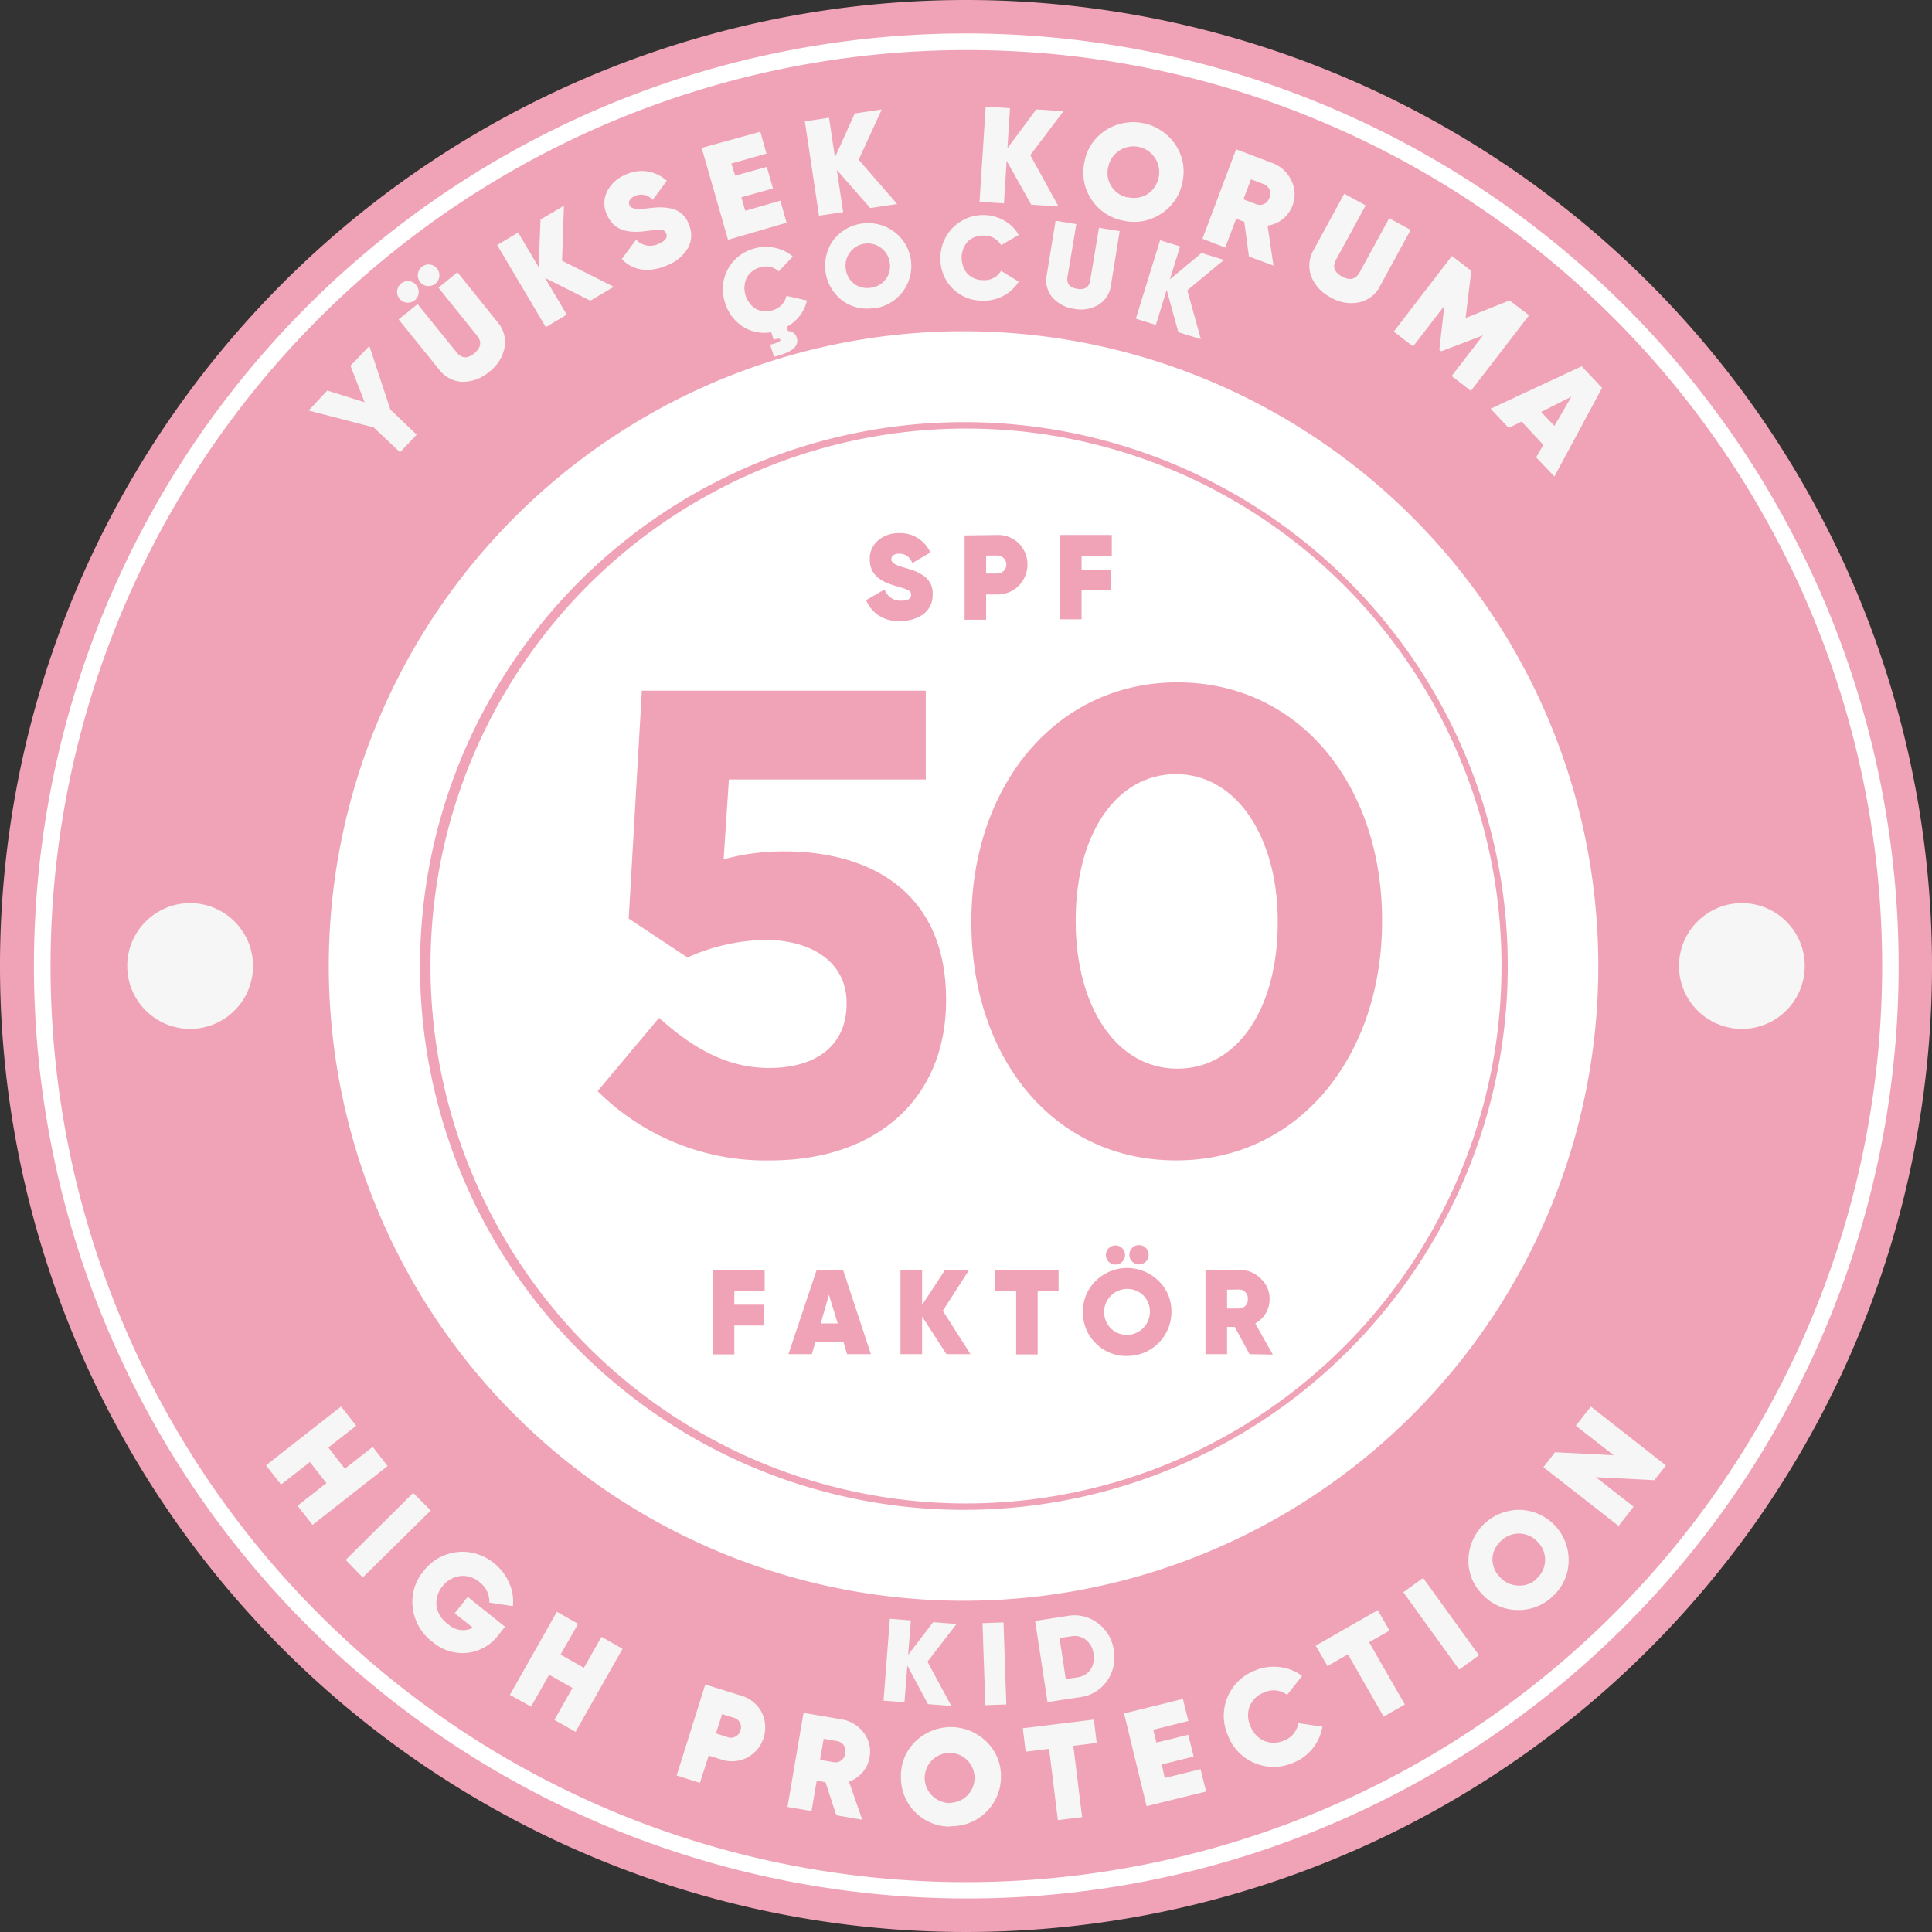 <svg xmlns="http://www.w3.org/2000/svg" viewBox="0 0 220 220"><rect x="0" y="0" width="220" height="220" fill="#333333" stroke="none"/><defs><style>.cls-1{fill:#f0a3b7;}.cls-2{fill:#fff;}.cls-3{fill:#f6f6f6;}</style></defs><title>Asset 10</title><g id="Layer_2" data-name="Layer 2"><g id="Layer_1-2" data-name="Layer 1"><path class="cls-1" d="M220,110A110,110,0,1,1,110,0,110,110,0,0,1,220,110"/><path class="cls-2" d="M110,216.18a106.2,106.2,0,0,1-41.33-204,106.2,106.2,0,0,1,82.66,195.66A105.48,105.48,0,0,1,110,216.18ZM110,5.7A104.33,104.33,0,0,0,69.4,206.1,104.32,104.32,0,0,0,150.6,13.9,103.64,103.64,0,0,0,110,5.7Z"/><path class="cls-2" d="M110,182.28A72.28,72.28,0,1,1,182,110,72.25,72.25,0,0,1,110,182.28Zm0-134.21A61.93,61.93,0,1,0,171.69,110,61.88,61.88,0,0,0,110,48.07Z"/><ellipse class="cls-2" cx="110" cy="110" rx="60.98" ry="61.2"/><path class="cls-3" d="M42.06,39.4l2.39,7.24,3,2.86-1.9,2-3-2.83-7.41-1.92,2.13-2.28,4.25,1.34-1.61-4.16Z"/><path class="cls-3" d="M45.48,34a1.23,1.23,0,1,1,1.75.19A1.24,1.24,0,0,1,45.48,34Zm-.09,2.37,2.16-1.74L52,40.13c.57.71,1.25.74,2,.11s.91-1.3.33-2l-4.4-5.48L52.09,31l4.57,5.69a3.47,3.47,0,0,1,.79,2.91,4.54,4.54,0,0,1-1.76,2.75,4.6,4.6,0,0,1-3.07,1.13A3.52,3.52,0,0,1,50,42.08Zm2.45-4.26a1.23,1.23,0,1,1,1.73.2A1.25,1.25,0,0,1,47.84,32.13Z"/><path class="cls-3" d="M69.89,32.66l-2.67,1.58-5.16-2.59,2.48,4.18-2.39,1.42L56.61,27.9,59,26.48l2.33,3.93L61.55,25l2.67-1.58L64,29.69Z"/><path class="cls-3" d="M70.8,29.49l1.64-2.2a2.17,2.17,0,0,0,2.54.48c.78-.33,1.07-.73.88-1.17s-.45-.43-1-.43c-.22,0-.7.07-1.42.16-2.06.25-3.58-.15-4.31-1.86a3,3,0,0,1,0-2.66,4,4,0,0,1,2.11-1.92,4.23,4.23,0,0,1,4.69.7l-1.6,2.17a1.74,1.74,0,0,0-2-.45c-.62.26-.82.67-.65,1.05s.65.54,2.17.35a13.19,13.19,0,0,1,1.35-.1,6.24,6.24,0,0,1,1.2.13,2.64,2.64,0,0,1,2,1.74,3,3,0,0,1-.05,2.74,4.68,4.68,0,0,1-2.41,2C73.83,31.13,72,30.78,70.8,29.49Z"/><path class="cls-3" d="M84.86,24l4-1.15.71,2.51L82.9,27.3l-3-10.46L86.58,15l.7,2.49-4,1.13L83.72,20l3.6-1,.7,2.46-3.6,1Z"/><path class="cls-3" d="M102.16,23.23l-3.07.46-3.8-4.34.72,4.8-2.75.41L91.65,13.82l2.75-.42.68,4.52,2.25-5,3.08-.46-2.63,5.73Z"/><path class="cls-3" d="M120.53,23.51l-3.1-.2-2.8-5-.31,4.85-2.78-.18.7-10.84,2.77.18-.29,4.55L118,12.46l3.1.2-3.78,5Z"/><path class="cls-3" d="M127.89,25.12a5.54,5.54,0,0,1-3.62-2.43,5.48,5.48,0,0,1-.77-4.29,5.38,5.38,0,0,1,2.44-3.59,5.79,5.79,0,0,1,7.91,1.67,5.45,5.45,0,0,1,.79,4.28,5.42,5.42,0,0,1-2.46,3.6A5.5,5.5,0,0,1,127.89,25.12Zm.57-2.66a2.85,2.85,0,0,0,2.22-.37,2.9,2.9,0,0,0,1.26-1.9A2.93,2.93,0,1,0,126.2,19a2.83,2.83,0,0,0,2.26,3.49Z"/><path class="cls-3" d="M142.22,29.21l-.53-3.95-.93-.35-1.24,3.28-2.6-1L140.76,17l4.06,1.54a3.85,3.85,0,0,1,2.22,2,3.47,3.47,0,0,1,.12,2.91,3.53,3.53,0,0,1-2.82,2.24l.67,4.55Zm.23-8.79-.86,2.28,1.44.54a1.12,1.12,0,0,0,1.52-.72,1.15,1.15,0,0,0-.66-1.56Z"/><path class="cls-3" d="M153.07,22.06l2.44,1.33-3.37,6.18c-.44.8-.2,1.44.68,1.92s1.55.34,2-.47l3.37-6.17,2.44,1.33-3.49,6.41a3.45,3.45,0,0,1-2.39,1.84,4.48,4.48,0,0,1-3.21-.56,4.61,4.61,0,0,1-2.23-2.4,3.54,3.54,0,0,1,.27-3Z"/><path class="cls-3" d="M174.12,35.9l-6.63,8.61-2.19-1.69,3.57-4.63L164.12,40l-.22-.17.57-5-3.56,4.62-2.2-1.69,6.62-8.61,2.21,1.69-.65,5.37,5-2Z"/><path class="cls-3" d="M174.92,52.08l.82-1.42L173.26,48l-1.46.74-2.06-2.2,10.37-4.83,2.32,2.46L177,54.26Zm.57-5.17L177,48.5l1.94-3.33Z"/><path class="cls-3" d="M42.44,164.76l1.7,2.18-8.55,6.7-1.71-2.18,3.29-2.58-1.88-2.4L32,169.05l-1.71-2.19,8.55-6.7,1.72,2.19-3.17,2.48,1.88,2.41Z"/><path class="cls-3" d="M47.05,170l2,2-7.74,7.63-1.95-2Z"/><path class="cls-3" d="M57.51,185.24l-.69.86a5.16,5.16,0,0,1-3.58,2.11,5.3,5.3,0,0,1-4-1.25A5.71,5.71,0,0,1,47,183.08a5.41,5.41,0,0,1,1.22-4.16,5.58,5.58,0,0,1,8-.94,5.72,5.72,0,0,1,1.75,2.26,5,5,0,0,1,.43,2.65l-2.68-.4a2.78,2.78,0,0,0-1.16-2.36,2.85,2.85,0,0,0-2.18-.66,3,3,0,0,0-2,1.17,3,3,0,0,0-.68,2.17A3,3,0,0,0,51,184.92a2.45,2.45,0,0,0,2.85.43l-2.07-1.64,1.48-1.87Z"/><path class="cls-3" d="M68.49,186.39l2.4,1.36-5.35,9.46-2.41-1.36,2.06-3.64-2.66-1.5-2.06,3.63L58.06,193l5.35-9.46,2.42,1.37-2,3.5,2.66,1.51Z"/><path class="cls-3" d="M84.4,193.09a3.82,3.82,0,0,1,2.31,1.85,3.89,3.89,0,0,1-1.64,5.21,3.83,3.83,0,0,1-3,.19l-1.37-.43-1,3.11-2.65-.84,3.26-10.36Zm-1.49,4.74a1.11,1.11,0,0,0,1.4-.78,1.09,1.09,0,0,0-.71-1.43l-1.37-.43-.7,2.2Z"/><path class="cls-3" d="M95.23,206.71,94,202.94l-1-.17-.59,3.46-2.74-.47,1.83-10.71,4.29.73a3.92,3.92,0,0,1,2.56,1.53,3.48,3.48,0,0,1,.66,2.83,3.54,3.54,0,0,1-2.34,2.74l1.52,4.34ZM93.79,198l-.41,2.4,1.51.26a1.13,1.13,0,0,0,1.36-1,1.15,1.15,0,0,0-.94-1.4Z"/><path class="cls-3" d="M108.18,208a5.59,5.59,0,0,1-5.59-5.76,5.39,5.39,0,0,1,1.72-4,5.78,5.78,0,0,1,8.08.15,5.41,5.41,0,0,1,1.59,4,5.62,5.62,0,0,1-5.8,5.56Zm0-2.71a2.84,2.84,0,1,0-2.08-.86A2.92,2.92,0,0,0,108.23,205.32Z"/><path class="cls-3" d="M124.56,195.81l.32,2.66-2.66.33,1,8.12-2.76.34-1-8.12-2.67.33-.32-2.67Z"/><path class="cls-3" d="M132.63,202.46l4.08-1,.63,2.54-6.78,1.67L128,195.11l6.7-1.65.62,2.51-4,1,.36,1.46,3.63-.89.61,2.48-3.63.9Z"/><path class="cls-3" d="M142.81,200.74a5.54,5.54,0,0,1-3-3.16,5.52,5.52,0,0,1,3.14-7.37,5.49,5.49,0,0,1,2.8-.37,5.22,5.22,0,0,1,2.52,1L146.57,193a2.57,2.57,0,0,0-2.6-.29,2.84,2.84,0,0,0-1.65,1.55,2.9,2.9,0,0,0,.06,2.27,3,3,0,0,0,1.53,1.69,2.87,2.87,0,0,0,2.26,0,2.53,2.53,0,0,0,1.67-2l2.75.4a5.4,5.4,0,0,1-3.4,4.14A5.55,5.55,0,0,1,142.81,200.74Z"/><path class="cls-3" d="M156.89,183.35l1.34,2.33L155.9,187l4.07,7.09-2.41,1.39-4.07-7.1-2.33,1.34-1.34-2.33Z"/><path class="cls-3" d="M159.8,181.31l2.25-1.63,6.36,8.81-2.25,1.63Z"/><path class="cls-3" d="M176.82,181.76a5.51,5.51,0,0,1-4.07,1.57,5.45,5.45,0,0,1-4-1.83,5.36,5.36,0,0,1-1.53-4.06,5.79,5.79,0,0,1,5.91-5.51,5.71,5.71,0,0,1,5.49,5.89A5.48,5.48,0,0,1,176.82,181.76Zm-1.85-2a2.85,2.85,0,0,0,.14-4.16,2.88,2.88,0,0,0-4.16-.16,2.89,2.89,0,0,0-1,2,2.82,2.82,0,0,0,.82,2.11,2.9,2.9,0,0,0,2.07,1A2.86,2.86,0,0,0,175,179.78Z"/><path class="cls-3" d="M179.44,162.35l1.71-2.18,8.55,6.7-1.32,1.68-6.66-.34,4.3,3.36-1.71,2.19-8.56-6.69,1.33-1.7,6.67.34Z"/><path class="cls-3" d="M108.33,194.26l-2.66-.21-2.35-4.38-.33,4.17-2.38-.18.72-9.33,2.39.19-.31,3.92,2.85-3.72,2.66.21-3.31,4.29Z"/><path class="cls-3" d="M111.88,184.83l2.39-.08.32,9.34-2.39.08Z"/><path class="cls-3" d="M121.63,184a4.35,4.35,0,0,1,3.4.85,4.56,4.56,0,0,1,1.8,3.09,4.64,4.64,0,0,1-.79,3.5,4.37,4.37,0,0,1-3,1.81l-3.76.57-1.41-9.24Zm1.07,7a2.12,2.12,0,0,0,1.47-.87,2.47,2.47,0,0,0,.35-1.8,2.35,2.35,0,0,0-.87-1.6,2.06,2.06,0,0,0-1.67-.4l-1.33.2.71,4.68Z"/><path class="cls-3" d="M89.55,33.69l2.34.53a4.58,4.58,0,0,1-2.31,3l.15.48a1.05,1.05,0,0,1,1,.75c.3,1-.57,1.68-2.59,2.18l-.44-1.38c.82-.19,1.21-.38,1.16-.56s-.3-.15-.76,0l-.27-.86a4.56,4.56,0,0,1-3.27-.66,4.85,4.85,0,0,1-2-2.72,4.77,4.77,0,0,1,3.19-6.11,4.78,4.78,0,0,1,2.43-.13,4.48,4.48,0,0,1,2.1,1L88.68,30.9a2.21,2.21,0,0,0-2.21-.43A2.45,2.45,0,0,0,85,31.69a2.81,2.81,0,0,0,1.1,3.5,2.4,2.4,0,0,0,1.94.12A2.15,2.15,0,0,0,89.55,33.69Z"/><path class="cls-3" d="M99.54,35.07a4.74,4.74,0,0,1-3.65-.86,5,5,0,0,1-1-6.86,5,5,0,0,1,6.88-1,4.87,4.87,0,0,1-2.19,8.76Zm-.35-2.31a2.45,2.45,0,0,0,2.12-2.89,2.52,2.52,0,1,0-5,.76,2.43,2.43,0,0,0,2.87,2.13Z"/><path class="cls-3" d="M108.43,32.81a4.78,4.78,0,0,1-1.34-3.5,4.87,4.87,0,0,1,7.27-4.19A4.32,4.32,0,0,1,116,26.75L114,27.92a2.21,2.21,0,0,0-2-1.09,2.42,2.42,0,0,0-1.82.69,2.82,2.82,0,0,0,0,3.67,2.46,2.46,0,0,0,1.81.71,2.16,2.16,0,0,0,2-1.06L116,32.07a4.67,4.67,0,0,1-4.08,2.17A4.78,4.78,0,0,1,108.43,32.81Z"/><path class="cls-3" d="M120.2,25.14l2.36.38-1,6c-.13.78.25,1.23,1.1,1.37s1.36-.17,1.48-.95l1-6,2.36.38-1,6.2a3,3,0,0,1-1.41,2.18,3.86,3.86,0,0,1-2.76.47,4,4,0,0,1-2.5-1.31,3,3,0,0,1-.64-2.51Z"/><path class="cls-3" d="M136.74,38.62l-2.56-.79L132.85,33l-1.23,4-2.28-.71,2.76-8.93,2.28.7-1.16,3.75,3.6-3,2.55.79-4.17,3.46Z"/><circle class="cls-3" cx="198.35" cy="110" r="7.16"/><circle class="cls-3" cx="21.65" cy="110" r="7.16"/><path class="cls-1" d="M87.07,147H83.62v1.57H87v2.37H83.62v3.29H81.17v-9.6h5.9Z"/><path class="cls-1" d="M96.46,154.2l-.41-1.38h-3.2l-.41,1.38H89.78L93,144.6h3l3.17,9.6Zm-3-3.5h1.93l-1-3.26Z"/><path class="cls-1" d="M110.51,154.2h-2.74L105,149.91v4.29h-2.46v-9.6H105v4l2.62-4h2.74l-3,4.66Z"/><path class="cls-1" d="M120.54,144.6V147h-2.38v7.23h-2.45V147h-2.37V144.6Z"/><path class="cls-1" d="M128.36,154.41a4.89,4.89,0,0,1-3.58-1.44,4.84,4.84,0,0,1-1.46-3.57,4.76,4.76,0,0,1,1.46-3.55,5.09,5.09,0,0,1,7.14,0,4.77,4.77,0,0,1,1.47,3.55,5,5,0,0,1-5,5Zm0-2.4a2.65,2.65,0,0,0,1.85-4.48,2.63,2.63,0,0,0-3.7,3.75A2.55,2.55,0,0,0,128.36,152Zm-2.43-9.13A1.09,1.09,0,1,1,127,144,1.09,1.09,0,0,1,125.93,142.88Zm2.67,0a1.1,1.1,0,1,1,1.09,1.1A1.1,1.1,0,0,1,128.6,142.88Z"/><path class="cls-1" d="M142.28,154.2l-1.67-3.1h-.88v3.1h-2.46v-9.6h3.85a3.38,3.38,0,0,1,2.45,1,3.07,3.07,0,0,1,1,2.37,3.12,3.12,0,0,1-1.63,2.73l2,3.55Zm-2.55-7.34V149h1.36a1,1,0,0,0,1-1.07,1,1,0,0,0-1-1.09Z"/><path class="cls-1" d="M98.63,68.34l2.1-1.22a1.91,1.91,0,0,0,1.89,1.28c.76,0,1.13-.22,1.13-.65s-.22-.51-.65-.68c-.18-.07-.59-.2-1.21-.38-1.75-.5-2.85-1.35-2.85-3a2.7,2.7,0,0,1,.95-2.15,3.54,3.54,0,0,1,2.38-.83,3.74,3.74,0,0,1,3.57,2.2l-2.06,1.21a1.52,1.52,0,0,0-1.49-1.07c-.59,0-.89.26-.89.63s.34.65,1.64,1c.47.14.84.26,1.13.38a6,6,0,0,1,.93.52,2.35,2.35,0,0,1,1,2.1,2.65,2.65,0,0,1-1,2.21,4.09,4.09,0,0,1-2.65.8A3.81,3.81,0,0,1,98.63,68.34Z"/><path class="cls-1" d="M113.57,60.92a3.36,3.36,0,0,1,2.44.95,3.43,3.43,0,0,1,0,4.82,3.36,3.36,0,0,1-2.44,1h-1.28v2.88h-2.45v-9.6Zm0,4.39a1,1,0,0,0,0-2.05h-1.28v2.05Z"/><path class="cls-1" d="M126.6,63.29h-3.44v1.57h3.37v2.37h-3.37v3.29H120.7v-9.6h5.9Z"/><path class="cls-1" d="M68.05,124.25l7-8.35c4,3.61,7.89,5.71,12.55,5.71,5.42,0,8.8-2.63,8.8-7.29v-.15c0-4.51-3.83-7.14-9.32-7.14a22.65,22.65,0,0,0-8.8,2l-6.69-4.43,1.5-25.95h32.33V88.76H83l-.6,9.09a25.93,25.93,0,0,1,6.91-.9c10.23,0,18.42,5,18.42,16.84v.15c0,11.13-7.89,18.2-20,18.2A27.11,27.11,0,0,1,68.05,124.25Z"/><path class="cls-1" d="M110.61,105.07v-.15c0-15.26,9.47-27.22,23.46-27.22s23.31,11.81,23.31,27.07v.15c0,15.27-9.4,27.22-23.46,27.22S110.61,120.34,110.61,105.07Zm34.89,0v-.15c0-9.55-4.66-16.77-11.58-16.77s-11.43,7-11.43,16.62v.15c0,9.63,4.59,16.77,11.58,16.77S145.5,114.62,145.5,105.07Z"/></g></g></svg>